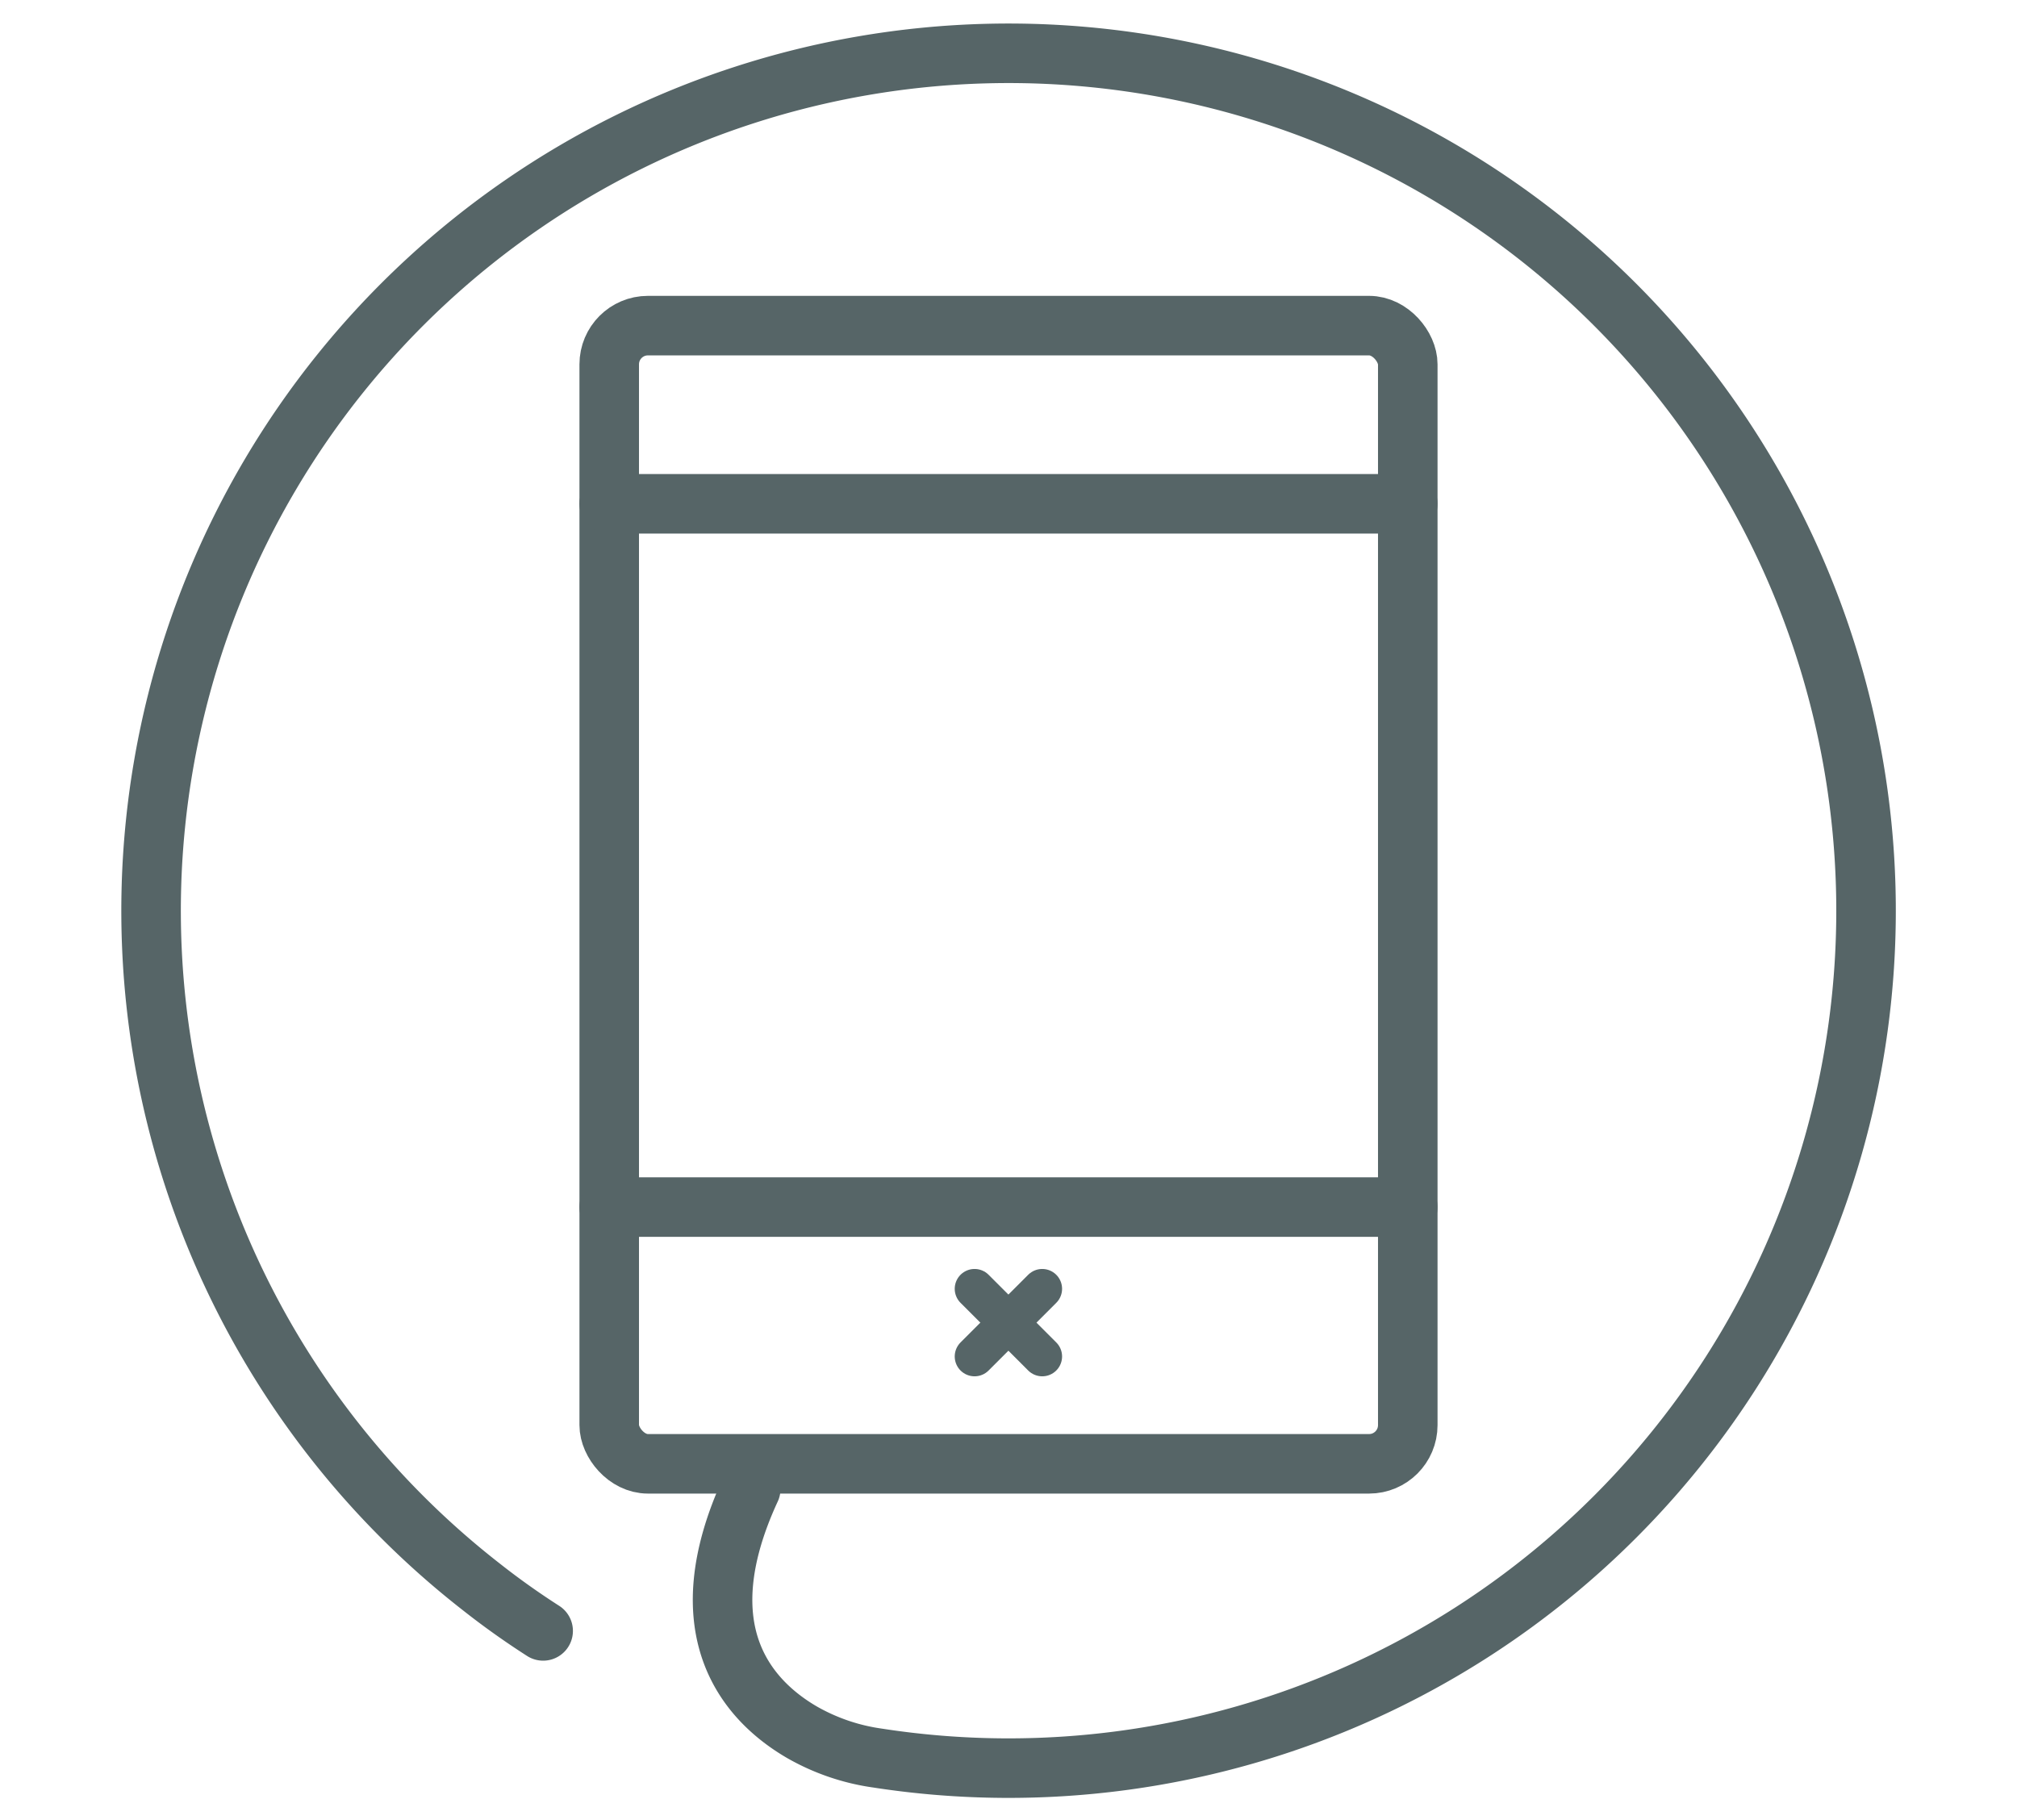 <svg id="Capa_1" data-name="Capa 1" xmlns="http://www.w3.org/2000/svg" viewBox="0 0 101.64 91.74"><defs><style>.cls-1,.cls-2{fill:none;stroke:#566567;stroke-linecap:round;stroke-linejoin:round;}.cls-1{stroke-width:3px;}.cls-2{stroke-width:2px;}</style></defs><title>iconosweb_Hover</title><path class="cls-1" d="M27.37,82.19c-1.06-.68-2.09-1.41-3.08-2.19a43.21,43.21,0,1,1,19.94,8.6,10.63,10.63,0,0,1-3.83-1.31c-2.67-1.56-5.9-5.05-2.57-12.25"/><rect class="cls-1" x="30.7" y="16.41" width="40.24" height="57.36" rx="1.95"/><line class="cls-1" x1="30.7" y1="25.39" x2="70.94" y2="25.39"/><line class="cls-1" x1="30.7" y1="60.83" x2="70.94" y2="60.83"/><line class="cls-2" x1="49.11" y1="64.95" x2="52.52" y2="68.36"/><line class="cls-2" x1="52.52" y1="64.95" x2="49.11" y2="68.36"/></svg>